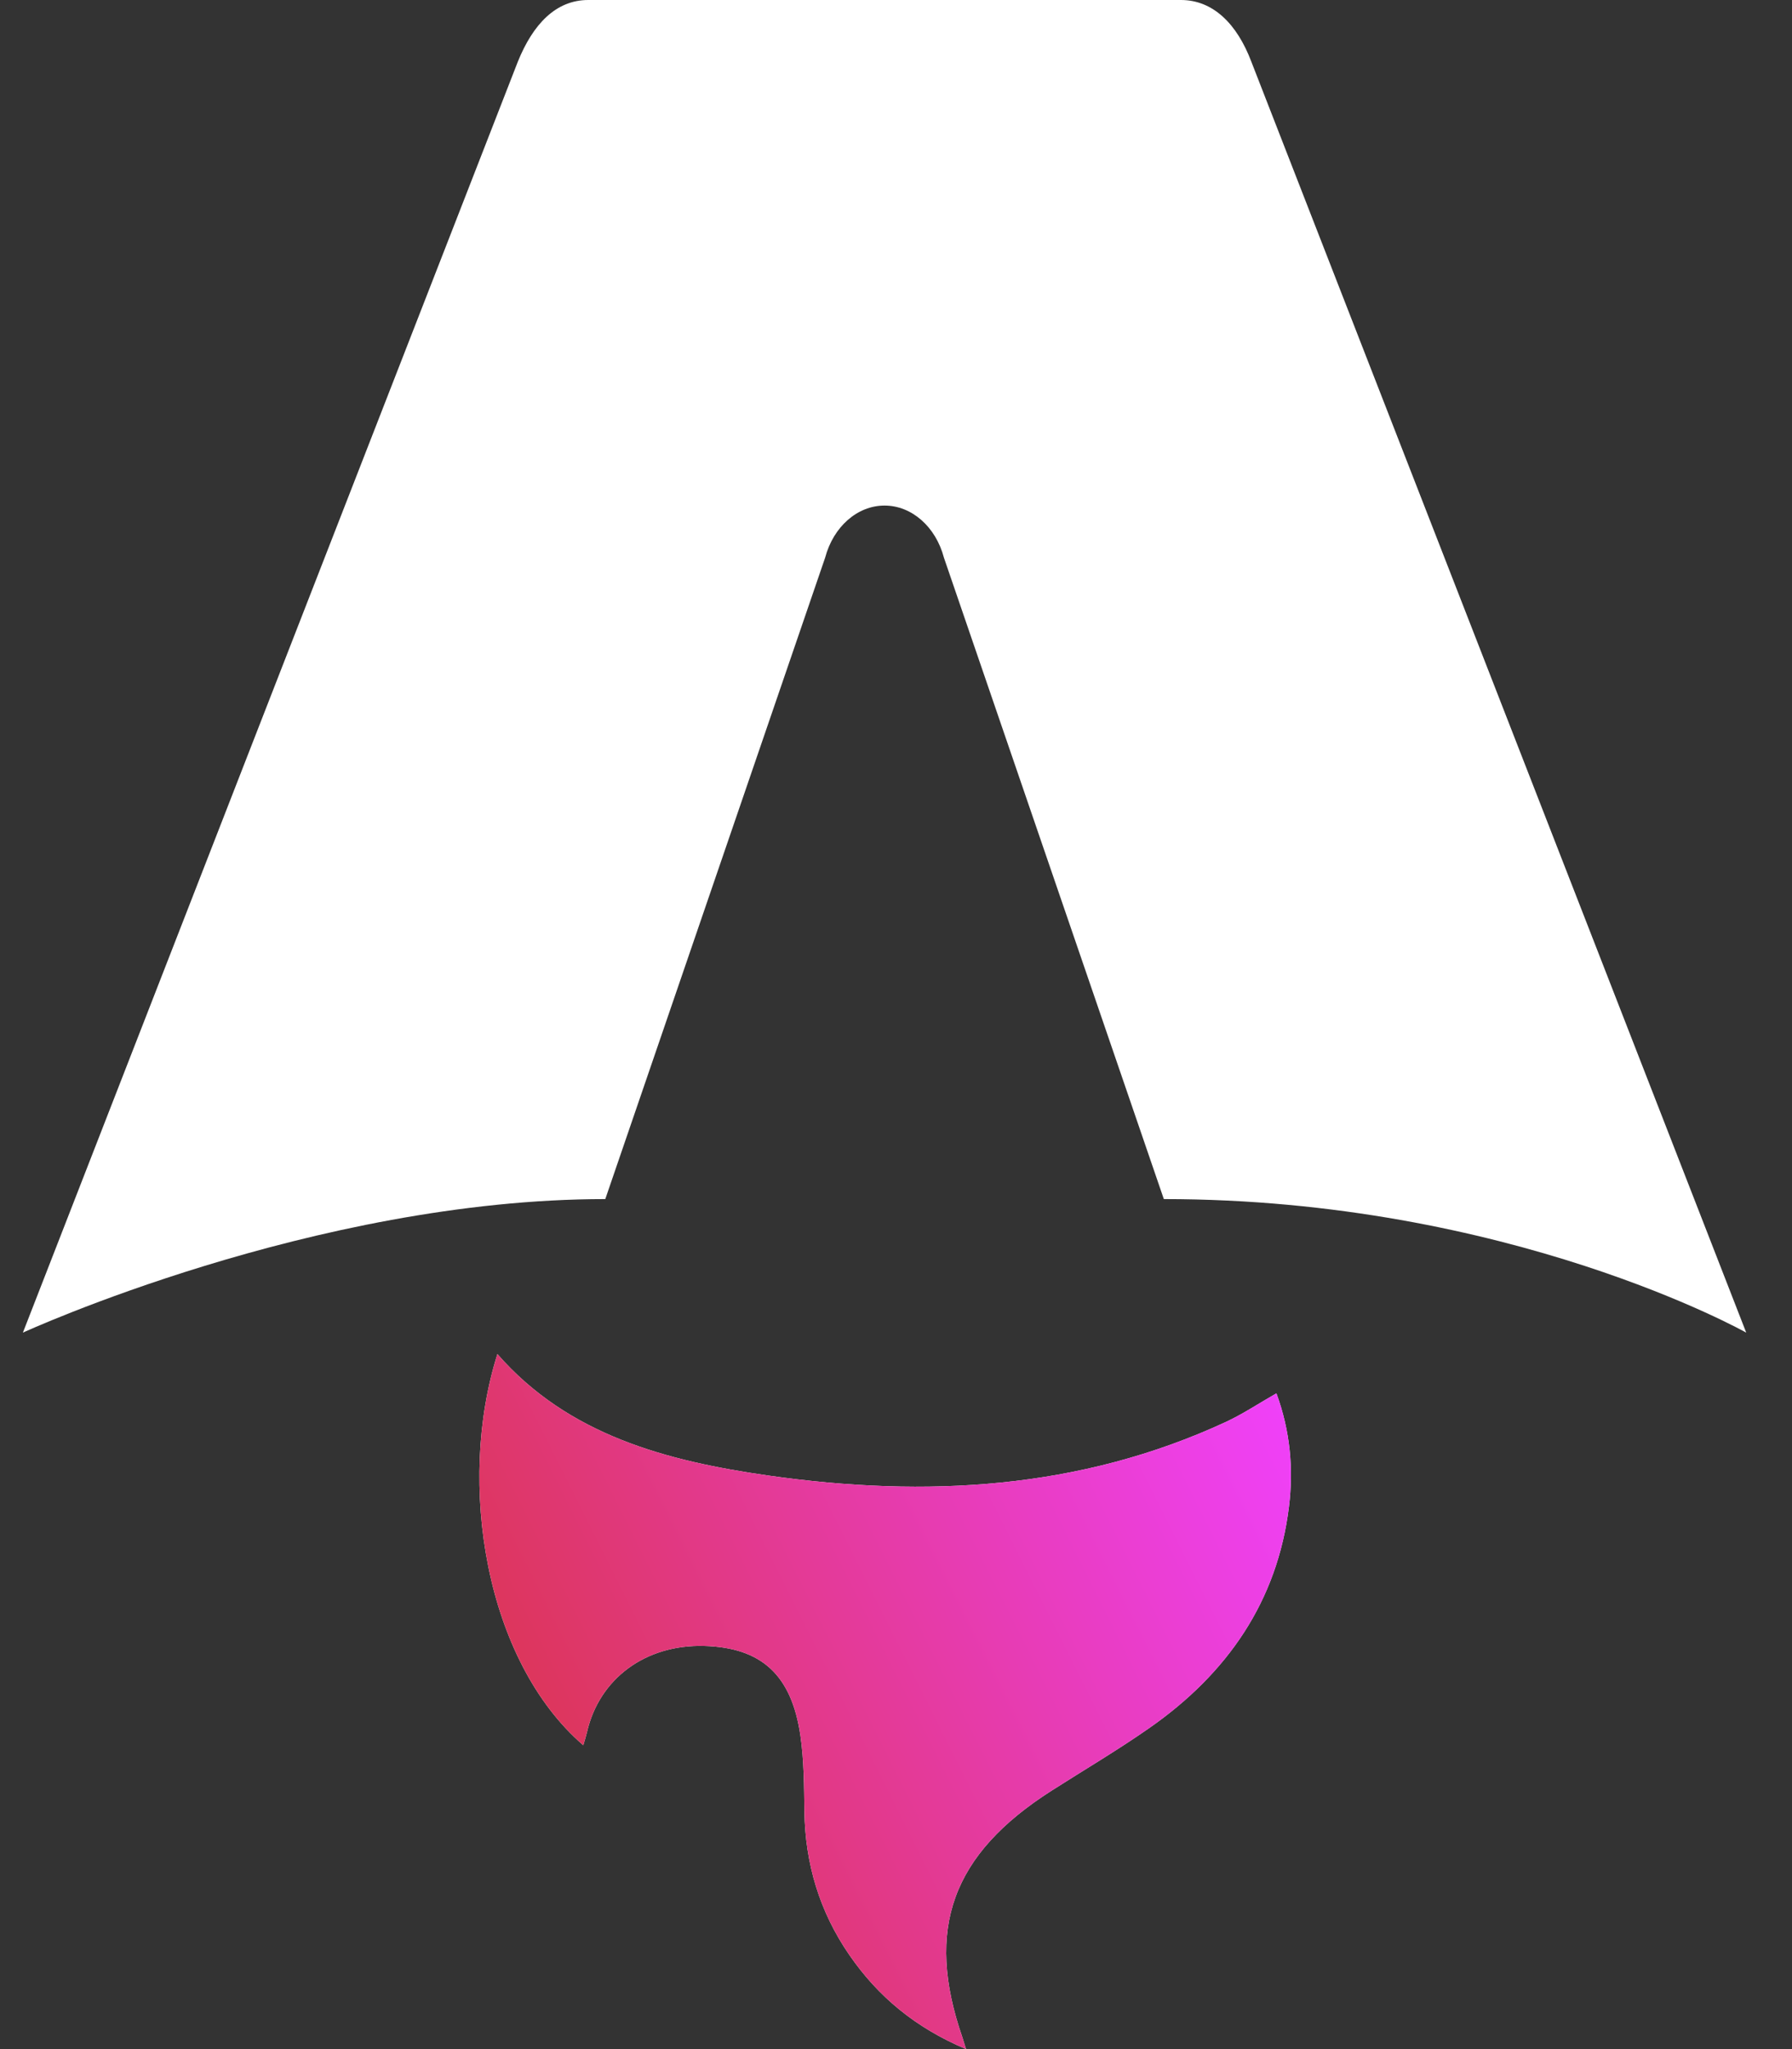 <svg width="35" height="40" viewBox="0 0 35 40" fill="none" xmlns="http://www.w3.org/2000/svg">
<rect x="0" y="0" width="35" height="40" fill="#333333" stroke="none"/>
<g clip-path="url(#clip0_329_779)">
<path d="M11.394 34.07C9.476 32.418 8.916 28.947 9.715 26.433C11.101 28.018 13.021 28.52 15.009 28.804C18.079 29.241 21.094 29.078 23.946 27.756C24.272 27.604 24.574 27.403 24.93 27.199C25.198 27.93 25.268 28.669 25.174 29.42C24.947 31.251 23.98 32.665 22.442 33.736C21.827 34.165 21.177 34.548 20.542 34.953C18.591 36.195 18.063 37.652 18.796 39.77C18.813 39.822 18.829 39.874 18.868 40C17.872 39.58 17.145 38.968 16.59 38.164C16.005 37.316 15.726 36.377 15.711 35.361C15.704 34.867 15.704 34.368 15.633 33.881C15.461 32.693 14.869 32.161 13.754 32.13C12.609 32.099 11.704 32.765 11.464 33.815C11.445 33.896 11.419 33.975 11.392 34.069L11.394 34.07Z" fill="white"/>
<path d="M11.394 34.07C9.476 32.418 8.916 28.947 9.715 26.433C11.101 28.018 13.021 28.52 15.009 28.804C18.079 29.241 21.094 29.078 23.946 27.756C24.272 27.604 24.574 27.403 24.93 27.199C25.198 27.93 25.268 28.669 25.174 29.42C24.947 31.251 23.98 32.665 22.442 33.736C21.827 34.165 21.177 34.548 20.542 34.953C18.591 36.195 18.063 37.652 18.796 39.77C18.813 39.822 18.829 39.874 18.868 40C17.872 39.58 17.145 38.968 16.59 38.164C16.005 37.316 15.726 36.377 15.711 35.361C15.704 34.867 15.704 34.368 15.633 33.881C15.461 32.693 14.869 32.161 13.754 32.13C12.609 32.099 11.704 32.765 11.464 33.815C11.445 33.896 11.419 33.975 11.392 34.069L11.394 34.07Z" fill="url(#paint0_linear_329_779)"/>
<path d="M0.447 26.014C0.447 26.014 6.126 23.407 11.822 23.407L16.116 10.886C16.277 10.281 16.746 9.869 17.276 9.869C17.806 9.869 18.276 10.281 18.436 10.886L22.731 23.407C29.476 23.407 34.106 26.014 34.106 26.014C34.106 26.014 24.459 1.253 24.44 1.204C24.163 0.471 23.695 0 23.065 0H11.489C10.858 0 10.41 0.471 10.114 1.204C10.093 1.252 0.447 26.014 0.447 26.014Z" fill="white"/>
</g>
<defs>
<linearGradient id="paint0_linear_329_779" x1="9.363" y1="40" x2="27.465" y2="30.922" gradientUnits="userSpaceOnUse">
<stop stop-color="#D83333"/>
<stop offset="1" stop-color="#F041FF"/>
</linearGradient>
<clipPath id="clip0_329_779">
<rect width="33.727" height="40" fill="white" transform="translate(0.447)"/>
</clipPath>
</defs>
</svg>
